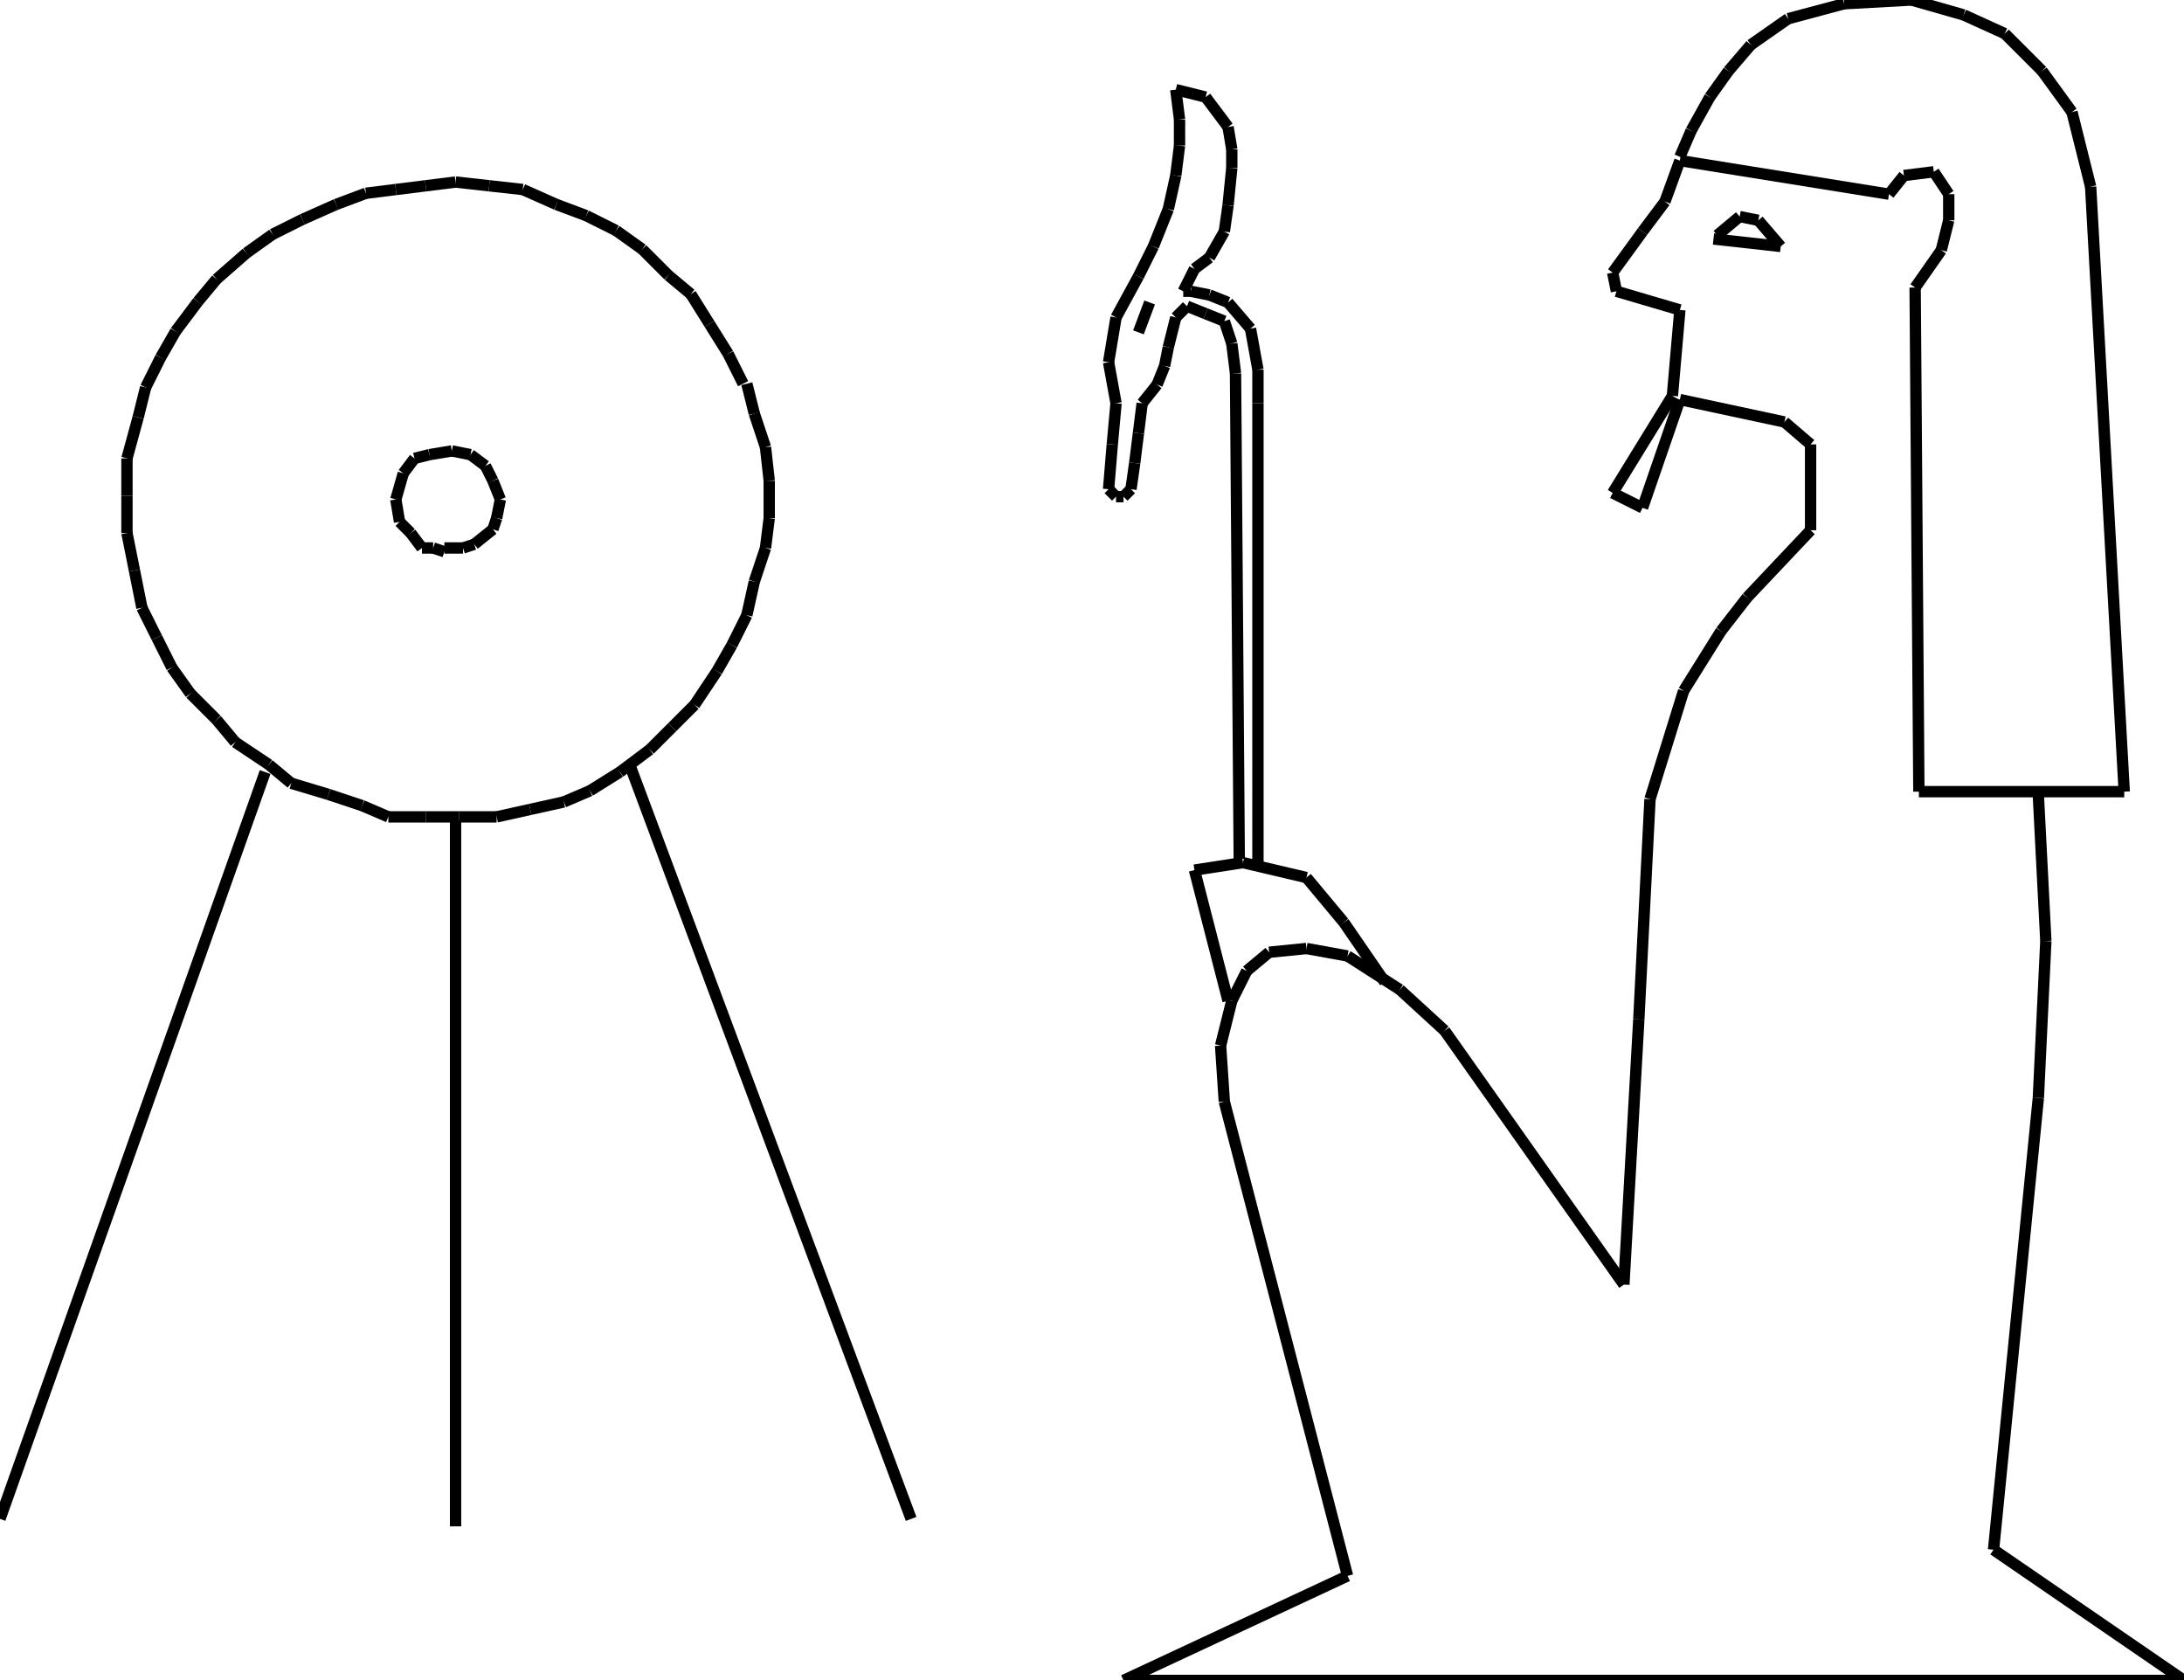 <?xml version="1.0" encoding="iso-8859-1"?>
<!-- Generator: Adobe Illustrator 16.0.1, SVG Export Plug-In . SVG Version: 6.00 Build 0)  -->
<!DOCTYPE svg PUBLIC "-//W3C//DTD SVG 1.1//EN" "http://www.w3.org/Graphics/SVG/1.1/DTD/svg11.dtd">
<svg version="1.1" id="Ebene_1" xmlns="http://www.w3.org/2000/svg" xmlns:xlink="http://www.w3.org/1999/xlink" x="0px" y="0px"
	 width="192.508px" height="148.114px" viewBox="0 0 192.508 148.114" style="enable-background:new 0 0 192.508 148.114;"
	 xml:space="preserve">
<g>
	<line style="fill:none;stroke:#000000;stroke-miterlimit:1;" x1="39.168" y1="48.301" x2="40.813" y2="48.301"/>
	<line style="fill:none;stroke:#000000;stroke-miterlimit:1;" x1="40.813" y1="48.301" x2="41.801" y2="47.972"/>
	<line style="fill:none;stroke:#000000;stroke-miterlimit:1;" x1="41.801" y1="47.972" x2="43.447" y2="46.656"/>
	<line style="fill:none;stroke:#000000;stroke-miterlimit:1;" x1="43.447" y1="46.656" x2="43.776" y2="45.668"/>
	<line style="fill:none;stroke:#000000;stroke-miterlimit:1;" x1="43.776" y1="45.668" x2="44.105" y2="44.022"/>
	<line style="fill:none;stroke:#000000;stroke-miterlimit:1;" x1="44.105" y1="44.022" x2="43.447" y2="42.377"/>
	<line style="fill:none;stroke:#000000;stroke-miterlimit:1;" x1="43.447" y1="42.377" x2="42.789" y2="41.061"/>
	<line style="fill:none;stroke:#000000;stroke-miterlimit:1;" x1="42.789" y1="41.061" x2="41.472" y2="40.073"/>
	<line style="fill:none;stroke:#000000;stroke-miterlimit:1;" x1="41.472" y1="40.073" x2="39.826" y2="39.744"/>
	<line style="fill:none;stroke:#000000;stroke-miterlimit:1;" x1="39.826" y1="39.744" x2="37.852" y2="40.073"/>
	<line style="fill:none;stroke:#000000;stroke-miterlimit:1;" x1="37.852" y1="40.073" x2="36.535" y2="40.402"/>
	<line style="fill:none;stroke:#000000;stroke-miterlimit:1;" x1="36.535" y1="40.402" x2="35.547" y2="41.719"/>
	<line style="fill:none;stroke:#000000;stroke-miterlimit:1;" x1="35.547" y1="41.719" x2="34.889" y2="44.022"/>
	<line style="fill:none;stroke:#000000;stroke-miterlimit:1;" x1="34.889" y1="44.022" x2="35.218" y2="45.998"/>
	<line style="fill:none;stroke:#000000;stroke-miterlimit:1;" x1="35.218" y1="45.998" x2="36.206" y2="46.985"/>
	<line style="fill:none;stroke:#000000;stroke-miterlimit:1;" x1="36.206" y1="46.985" x2="37.193" y2="48.301"/>
	<line style="fill:none;stroke:#000000;stroke-miterlimit:1;" x1="37.193" y1="48.301" x2="38.181" y2="48.301"/>
	<line style="fill:none;stroke:#000000;stroke-miterlimit:1;" x1="38.181" y1="48.301" x2="39.168" y2="48.631"/>
	<line style="fill:none;stroke:#000000;stroke-miterlimit:1;" x1="65.5" y1="33.819" x2="64.183" y2="31.186"/>
	<line style="fill:none;stroke:#000000;stroke-miterlimit:1;" x1="64.183" y1="31.186" x2="62.537" y2="28.553"/>
	<line style="fill:none;stroke:#000000;stroke-miterlimit:1;" x1="62.537" y1="28.553" x2="60.891" y2="25.92"/>
	<line style="fill:none;stroke:#000000;stroke-miterlimit:1;" x1="60.891" y1="25.92" x2="58.917" y2="24.274"/>
	<line style="fill:none;stroke:#000000;stroke-miterlimit:1;" x1="58.917" y1="24.274" x2="56.612" y2="21.97"/>
	<line style="fill:none;stroke:#000000;stroke-miterlimit:1;" x1="56.612" y1="21.97" x2="54.309" y2="20.324"/>
	<line style="fill:none;stroke:#000000;stroke-miterlimit:1;" x1="54.309" y1="20.324" x2="51.675" y2="19.008"/>
	<line style="fill:none;stroke:#000000;stroke-miterlimit:1;" x1="51.675" y1="19.008" x2="49.042" y2="18.021"/>
	<line style="fill:none;stroke:#000000;stroke-miterlimit:1;" x1="49.042" y1="18.021" x2="46.08" y2="16.704"/>
	<line style="fill:none;stroke:#000000;stroke-miterlimit:1;" x1="46.08" y1="16.704" x2="43.118" y2="16.375"/>
	<line style="fill:none;stroke:#000000;stroke-miterlimit:1;" x1="43.118" y1="16.375" x2="40.155" y2="16.045"/>
	<line style="fill:none;stroke:#000000;stroke-miterlimit:1;" x1="40.155" y1="16.045" x2="37.522" y2="16.375"/>
	<line style="fill:none;stroke:#000000;stroke-miterlimit:1;" x1="37.522" y1="16.375" x2="34.889" y2="16.704"/>
	<line style="fill:none;stroke:#000000;stroke-miterlimit:1;" x1="34.889" y1="16.704" x2="32.256" y2="17.033"/>
	<line style="fill:none;stroke:#000000;stroke-miterlimit:1;" x1="32.256" y1="17.033" x2="29.623" y2="18.021"/>
	<line style="fill:none;stroke:#000000;stroke-miterlimit:1;" x1="29.623" y1="18.021" x2="26.661" y2="19.337"/>
	<line style="fill:none;stroke:#000000;stroke-miterlimit:1;" x1="26.661" y1="19.337" x2="24.027" y2="20.653"/>
	<line style="fill:none;stroke:#000000;stroke-miterlimit:1;" x1="24.027" y1="20.653" x2="21.723" y2="22.299"/>
	<line style="fill:none;stroke:#000000;stroke-miterlimit:1;" x1="21.723" y1="22.299" x2="19.09" y2="24.603"/>
	<line style="fill:none;stroke:#000000;stroke-miterlimit:1;" x1="19.09" y1="24.603" x2="17.444" y2="26.578"/>
	<line style="fill:none;stroke:#000000;stroke-miterlimit:1;" x1="17.444" y1="26.578" x2="15.47" y2="29.211"/>
	<line style="fill:none;stroke:#000000;stroke-miterlimit:1;" x1="15.47" y1="29.211" x2="14.153" y2="31.515"/>
	<line style="fill:none;stroke:#000000;stroke-miterlimit:1;" x1="14.153" y1="31.515" x2="12.836" y2="34.148"/>
	<line style="fill:none;stroke:#000000;stroke-miterlimit:1;" x1="12.836" y1="34.148" x2="12.178" y2="36.781"/>
	<line style="fill:none;stroke:#000000;stroke-miterlimit:1;" x1="12.178" y1="36.781" x2="11.191" y2="40.402"/>
	<line style="fill:none;stroke:#000000;stroke-miterlimit:1;" x1="11.191" y1="40.402" x2="11.191" y2="43.693"/>
	<line style="fill:none;stroke:#000000;stroke-miterlimit:1;" x1="11.191" y1="43.693" x2="11.191" y2="46.985"/>
	<line style="fill:none;stroke:#000000;stroke-miterlimit:1;" x1="11.191" y1="46.985" x2="11.849" y2="50.276"/>
	<line style="fill:none;stroke:#000000;stroke-miterlimit:1;" x1="11.849" y1="50.276" x2="12.507" y2="53.568"/>
	<line style="fill:none;stroke:#000000;stroke-miterlimit:1;" x1="12.507" y1="53.568" x2="13.824" y2="56.201"/>
	<line style="fill:none;stroke:#000000;stroke-miterlimit:1;" x1="13.824" y1="56.201" x2="15.141" y2="58.834"/>
	<line style="fill:none;stroke:#000000;stroke-miterlimit:1;" x1="15.141" y1="58.834" x2="16.786" y2="61.138"/>
	<line style="fill:none;stroke:#000000;stroke-miterlimit:1;" x1="16.786" y1="61.138" x2="19.09" y2="63.442"/>
	<line style="fill:none;stroke:#000000;stroke-miterlimit:1;" x1="19.09" y1="63.442" x2="20.736" y2="65.417"/>
	<line style="fill:none;stroke:#000000;stroke-miterlimit:1;" x1="20.736" y1="65.417" x2="23.698" y2="67.392"/>
	<line style="fill:none;stroke:#000000;stroke-miterlimit:1;" x1="23.698" y1="67.392" x2="25.673" y2="69.038"/>
	<line style="fill:none;stroke:#000000;stroke-miterlimit:1;" x1="25.673" y1="69.038" x2="28.964" y2="70.025"/>
	<line style="fill:none;stroke:#000000;stroke-miterlimit:1;" x1="28.964" y1="70.025" x2="31.927" y2="71.012"/>
	<line style="fill:none;stroke:#000000;stroke-miterlimit:1;" x1="31.927" y1="71.012" x2="34.231" y2="72"/>
	<line style="fill:none;stroke:#000000;stroke-miterlimit:1;" x1="34.231" y1="72" x2="37.522" y2="72"/>
	<line style="fill:none;stroke:#000000;stroke-miterlimit:1;" x1="37.522" y1="72" x2="40.484" y2="72"/>
	<line style="fill:none;stroke:#000000;stroke-miterlimit:1;" x1="40.484" y1="72" x2="43.776" y2="72"/>
	<line style="fill:none;stroke:#000000;stroke-miterlimit:1;" x1="43.776" y1="72" x2="46.738" y2="71.341"/>
	<line style="fill:none;stroke:#000000;stroke-miterlimit:1;" x1="46.738" y1="71.341" x2="49.701" y2="70.683"/>
	<line style="fill:none;stroke:#000000;stroke-miterlimit:1;" x1="49.701" y1="70.683" x2="52.004" y2="69.696"/>
	<line style="fill:none;stroke:#000000;stroke-miterlimit:1;" x1="52.004" y1="69.696" x2="54.638" y2="68.05"/>
	<line style="fill:none;stroke:#000000;stroke-miterlimit:1;" x1="54.638" y1="68.05" x2="57.271" y2="66.075"/>
	<line style="fill:none;stroke:#000000;stroke-miterlimit:1;" x1="57.271" y1="66.075" x2="59.246" y2="64.101"/>
	<line style="fill:none;stroke:#000000;stroke-miterlimit:1;" x1="59.246" y1="64.101" x2="61.221" y2="62.125"/>
	<line style="fill:none;stroke:#000000;stroke-miterlimit:1;" x1="61.221" y1="62.125" x2="63.195" y2="59.163"/>
	<line style="fill:none;stroke:#000000;stroke-miterlimit:1;" x1="63.195" y1="59.163" x2="64.512" y2="56.859"/>
	<line style="fill:none;stroke:#000000;stroke-miterlimit:1;" x1="64.512" y1="56.859" x2="65.829" y2="54.226"/>
	<line style="fill:none;stroke:#000000;stroke-miterlimit:1;" x1="65.829" y1="54.226" x2="66.487" y2="51.264"/>
	<line style="fill:none;stroke:#000000;stroke-miterlimit:1;" x1="66.487" y1="51.264" x2="67.474" y2="48.301"/>
	<line style="fill:none;stroke:#000000;stroke-miterlimit:1;" x1="67.474" y1="48.301" x2="67.803" y2="45.668"/>
	<line style="fill:none;stroke:#000000;stroke-miterlimit:1;" x1="67.803" y1="45.668" x2="67.803" y2="42.377"/>
	<line style="fill:none;stroke:#000000;stroke-miterlimit:1;" x1="67.803" y1="42.377" x2="67.474" y2="39.415"/>
	<line style="fill:none;stroke:#000000;stroke-miterlimit:1;" x1="67.474" y1="39.415" x2="66.487" y2="36.452"/>
	<line style="fill:none;stroke:#000000;stroke-miterlimit:1;" x1="66.487" y1="36.452" x2="65.829" y2="33.819"/>
	<line style="fill:none;stroke:#000000;stroke-miterlimit:1;" x1="80.311" y1="133.879" x2="55.625" y2="67.721"/>
	<line style="fill:none;stroke:#000000;stroke-miterlimit:1;" x1="40.155" y1="134.537" x2="40.155" y2="72.329"/>
	<line style="fill:none;stroke:#000000;stroke-miterlimit:1;" x1="0" y1="133.879" x2="23.369" y2="68.05"/>
	<line style="fill:none;stroke:#000000;stroke-miterlimit:1;" x1="179.67" y1="70.107" x2="180.33" y2="82.943"/>
	<line style="fill:none;stroke:#000000;stroke-miterlimit:1;" x1="180.33" y1="82.943" x2="179.67" y2="96.768"/>
	<line style="fill:none;stroke:#000000;stroke-miterlimit:1;" x1="179.67" y1="96.768" x2="175.721" y2="136.594"/>
	<line style="fill:none;stroke:#000000;stroke-miterlimit:1;" x1="175.721" y1="136.594" x2="192.508" y2="148.114"/>
	<line style="fill:none;stroke:#000000;stroke-miterlimit:1;" x1="192.508" y1="148.114" x2="99.031" y2="148.114"/>
	<line style="fill:none;stroke:#000000;stroke-miterlimit:1;" x1="99.031" y1="148.114" x2="118.779" y2="138.898"/>
	<line style="fill:none;stroke:#000000;stroke-miterlimit:1;" x1="118.779" y1="138.898" x2="107.918" y2="97.097"/>
	<line style="fill:none;stroke:#000000;stroke-miterlimit:1;" x1="107.918" y1="97.097" x2="107.588" y2="92.16"/>
	<line style="fill:none;stroke:#000000;stroke-miterlimit:1;" x1="107.588" y1="92.16" x2="108.576" y2="88.21"/>
	<line style="fill:none;stroke:#000000;stroke-miterlimit:1;" x1="108.576" y1="88.21" x2="109.893" y2="85.577"/>
	<line style="fill:none;stroke:#000000;stroke-miterlimit:1;" x1="109.893" y1="85.577" x2="111.867" y2="83.932"/>
	<line style="fill:none;stroke:#000000;stroke-miterlimit:1;" x1="111.867" y1="83.932" x2="115.158" y2="83.602"/>
	<line style="fill:none;stroke:#000000;stroke-miterlimit:1;" x1="115.158" y1="83.602" x2="118.779" y2="84.261"/>
	<line style="fill:none;stroke:#000000;stroke-miterlimit:1;" x1="118.779" y1="84.261" x2="123.387" y2="87.223"/>
	<line style="fill:none;stroke:#000000;stroke-miterlimit:1;" x1="123.387" y1="87.223" x2="127.338" y2="90.843"/>
	<line style="fill:none;stroke:#000000;stroke-miterlimit:1;" x1="127.338" y1="90.843" x2="143.137" y2="113.225"/>
	<line style="fill:none;stroke:#000000;stroke-miterlimit:1;" x1="143.137" y1="113.225" x2="144.453" y2="89.855"/>
	<line style="fill:none;stroke:#000000;stroke-miterlimit:1;" x1="144.453" y1="89.855" x2="145.439" y2="70.437"/>
	<line style="fill:none;stroke:#000000;stroke-miterlimit:1;" x1="145.439" y1="70.437" x2="148.402" y2="60.891"/>
	<line style="fill:none;stroke:#000000;stroke-miterlimit:1;" x1="148.402" y1="60.891" x2="151.693" y2="55.625"/>
	<line style="fill:none;stroke:#000000;stroke-miterlimit:1;" x1="151.693" y1="55.625" x2="153.998" y2="52.663"/>
	<line style="fill:none;stroke:#000000;stroke-miterlimit:1;" x1="153.998" y1="52.663" x2="159.594" y2="46.738"/>
	<line style="fill:none;stroke:#000000;stroke-miterlimit:1;" x1="159.594" y1="46.738" x2="159.594" y2="39.168"/>
	<line style="fill:none;stroke:#000000;stroke-miterlimit:1;" x1="159.594" y1="39.168" x2="157.289" y2="37.193"/>
	<line style="fill:none;stroke:#000000;stroke-miterlimit:1;" x1="157.289" y1="37.193" x2="148.072" y2="35.218"/>
	<line style="fill:none;stroke:#000000;stroke-miterlimit:1;" x1="148.072" y1="35.218" x2="144.781" y2="44.763"/>
	<line style="fill:none;stroke:#000000;stroke-miterlimit:1;" x1="144.781" y1="44.763" x2="142.148" y2="43.447"/>
	<line style="fill:none;stroke:#000000;stroke-miterlimit:1;" x1="142.148" y1="43.447" x2="147.414" y2="34.889"/>
	<line style="fill:none;stroke:#000000;stroke-miterlimit:1;" x1="147.414" y1="34.889" x2="148.072" y2="27.319"/>
	<line style="fill:none;stroke:#000000;stroke-miterlimit:1;" x1="148.072" y1="27.319" x2="142.479" y2="25.673"/>
	<line style="fill:none;stroke:#000000;stroke-miterlimit:1;" x1="142.479" y1="25.673" x2="142.148" y2="24.027"/>
	<line style="fill:none;stroke:#000000;stroke-miterlimit:1;" x1="142.148" y1="24.027" x2="144.781" y2="20.407"/>
	<line style="fill:none;stroke:#000000;stroke-miterlimit:1;" x1="144.781" y1="20.407" x2="146.756" y2="17.773"/>
	<line style="fill:none;stroke:#000000;stroke-miterlimit:1;" x1="146.756" y1="17.773" x2="148.072" y2="14.153"/>
	<line style="fill:none;stroke:#000000;stroke-miterlimit:1;" x1="148.072" y1="14.153" x2="166.506" y2="17.115"/>
	<line style="fill:none;stroke:#000000;stroke-miterlimit:1;" x1="166.506" y1="17.115" x2="167.822" y2="15.47"/>
	<line style="fill:none;stroke:#000000;stroke-miterlimit:1;" x1="167.822" y1="15.47" x2="170.455" y2="15.14"/>
	<line style="fill:none;stroke:#000000;stroke-miterlimit:1;" x1="170.455" y1="15.14" x2="171.771" y2="17.115"/>
	<line style="fill:none;stroke:#000000;stroke-miterlimit:1;" x1="171.771" y1="17.115" x2="171.771" y2="19.419"/>
	<line style="fill:none;stroke:#000000;stroke-miterlimit:1;" x1="171.771" y1="19.419" x2="171.113" y2="22.052"/>
	<line style="fill:none;stroke:#000000;stroke-miterlimit:1;" x1="171.113" y1="22.052" x2="168.809" y2="25.344"/>
	<line style="fill:none;stroke:#000000;stroke-miterlimit:1;" x1="168.809" y1="25.344" x2="169.139" y2="69.778"/>
	<line style="fill:none;stroke:#000000;stroke-miterlimit:1;" x1="169.139" y1="69.778" x2="187.24" y2="69.778"/>
	<line style="fill:none;stroke:#000000;stroke-miterlimit:1;" x1="187.24" y1="69.778" x2="184.279" y2="16.457"/>
	<line style="fill:none;stroke:#000000;stroke-miterlimit:1;" x1="184.279" y1="16.457" x2="182.633" y2="9.874"/>
	<line style="fill:none;stroke:#000000;stroke-miterlimit:1;" x1="182.633" y1="9.874" x2="180" y2="6.253"/>
	<line style="fill:none;stroke:#000000;stroke-miterlimit:1;" x1="180" y1="6.253" x2="176.709" y2="2.962"/>
	<line style="fill:none;stroke:#000000;stroke-miterlimit:1;" x1="176.709" y1="2.962" x2="173.088" y2="1.316"/>
	<line style="fill:none;stroke:#000000;stroke-miterlimit:1;" x1="173.088" y1="1.316" x2="168.48" y2="0"/>
	<line style="fill:none;stroke:#000000;stroke-miterlimit:1;" x1="168.48" y1="0" x2="162.555" y2="0.329"/>
	<line style="fill:none;stroke:#000000;stroke-miterlimit:1;" x1="162.555" y1="0.329" x2="157.619" y2="1.646"/>
	<line style="fill:none;stroke:#000000;stroke-miterlimit:1;" x1="157.619" y1="1.646" x2="154.326" y2="3.949"/>
	<line style="fill:none;stroke:#000000;stroke-miterlimit:1;" x1="154.326" y1="3.949" x2="152.352" y2="6.253"/>
	<line style="fill:none;stroke:#000000;stroke-miterlimit:1;" x1="152.352" y1="6.253" x2="150.707" y2="8.558"/>
	<line style="fill:none;stroke:#000000;stroke-miterlimit:1;" x1="150.707" y1="8.558" x2="149.061" y2="11.52"/>
	<line style="fill:none;stroke:#000000;stroke-miterlimit:1;" x1="149.061" y1="11.52" x2="148.072" y2="13.824"/>
	<line style="fill:none;stroke:#000000;stroke-miterlimit:1;" x1="151.035" y1="21.065" x2="156.961" y2="21.723"/>
	<line style="fill:none;stroke:#000000;stroke-miterlimit:1;" x1="156.961" y1="21.723" x2="154.984" y2="19.419"/>
	<line style="fill:none;stroke:#000000;stroke-miterlimit:1;" x1="154.984" y1="19.419" x2="153.34" y2="19.09"/>
	<line style="fill:none;stroke:#000000;stroke-miterlimit:1;" x1="153.34" y1="19.09" x2="151.365" y2="20.736"/>
	<line style="fill:none;stroke:#000000;stroke-miterlimit:1;" x1="122.07" y1="86.564" x2="118.451" y2="81.298"/>
	<line style="fill:none;stroke:#000000;stroke-miterlimit:1;" x1="118.451" y1="81.298" x2="115.158" y2="77.349"/>
	<line style="fill:none;stroke:#000000;stroke-miterlimit:1;" x1="115.158" y1="77.349" x2="109.562" y2="76.032"/>
	<line style="fill:none;stroke:#000000;stroke-miterlimit:1;" x1="109.562" y1="76.032" x2="105.285" y2="76.69"/>
	<line style="fill:none;stroke:#000000;stroke-miterlimit:1;" x1="105.285" y1="76.69" x2="108.246" y2="88.21"/>
	<line style="fill:none;stroke:#000000;stroke-miterlimit:1;" x1="109.234" y1="75.703" x2="108.904" y2="32.914"/>
	<line style="fill:none;stroke:#000000;stroke-miterlimit:1;" x1="108.904" y1="32.914" x2="108.576" y2="30.281"/>
	<line style="fill:none;stroke:#000000;stroke-miterlimit:1;" x1="108.576" y1="30.281" x2="107.918" y2="28.306"/>
	<line style="fill:none;stroke:#000000;stroke-miterlimit:1;" x1="107.918" y1="28.306" x2="106.271" y2="27.648"/>
	<line style="fill:none;stroke:#000000;stroke-miterlimit:1;" x1="106.271" y1="27.648" x2="104.627" y2="26.989"/>
	<line style="fill:none;stroke:#000000;stroke-miterlimit:1;" x1="104.627" y1="26.989" x2="103.639" y2="27.977"/>
	<line style="fill:none;stroke:#000000;stroke-miterlimit:1;" x1="103.639" y1="27.977" x2="102.98" y2="30.61"/>
	<line style="fill:none;stroke:#000000;stroke-miterlimit:1;" x1="102.98" y1="30.61" x2="102.652" y2="32.256"/>
	<line style="fill:none;stroke:#000000;stroke-miterlimit:1;" x1="102.652" y1="32.256" x2="101.992" y2="33.901"/>
	<line style="fill:none;stroke:#000000;stroke-miterlimit:1;" x1="101.992" y1="33.901" x2="100.676" y2="35.547"/>
	<line style="fill:none;stroke:#000000;stroke-miterlimit:1;" x1="100.676" y1="35.547" x2="100.348" y2="38.18"/>
	<line style="fill:none;stroke:#000000;stroke-miterlimit:1;" x1="100.348" y1="38.18" x2="100.018" y2="40.813"/>
	<line style="fill:none;stroke:#000000;stroke-miterlimit:1;" x1="100.018" y1="40.813" x2="99.689" y2="43.118"/>
	<line style="fill:none;stroke:#000000;stroke-miterlimit:1;" x1="99.689" y1="43.118" x2="99.031" y2="43.776"/>
	<line style="fill:none;stroke:#000000;stroke-miterlimit:1;" x1="99.031" y1="43.776" x2="98.373" y2="43.776"/>
	<line style="fill:none;stroke:#000000;stroke-miterlimit:1;" x1="98.373" y1="43.776" x2="97.715" y2="43.118"/>
	<line style="fill:none;stroke:#000000;stroke-miterlimit:1;" x1="97.715" y1="43.118" x2="98.043" y2="39.168"/>
	<line style="fill:none;stroke:#000000;stroke-miterlimit:1;" x1="98.043" y1="39.168" x2="98.373" y2="35.547"/>
	<line style="fill:none;stroke:#000000;stroke-miterlimit:1;" x1="98.373" y1="35.547" x2="97.715" y2="31.927"/>
	<line style="fill:none;stroke:#000000;stroke-miterlimit:1;" x1="97.715" y1="31.927" x2="98.373" y2="27.977"/>
	<line style="fill:none;stroke:#000000;stroke-miterlimit:1;" x1="98.373" y1="27.977" x2="100.348" y2="24.356"/>
	<line style="fill:none;stroke:#000000;stroke-miterlimit:1;" x1="100.348" y1="24.356" x2="101.664" y2="21.723"/>
	<line style="fill:none;stroke:#000000;stroke-miterlimit:1;" x1="101.664" y1="21.723" x2="102.98" y2="18.432"/>
	<line style="fill:none;stroke:#000000;stroke-miterlimit:1;" x1="102.98" y1="18.432" x2="103.639" y2="15.47"/>
	<line style="fill:none;stroke:#000000;stroke-miterlimit:1;" x1="103.639" y1="15.47" x2="103.969" y2="12.836"/>
	<line style="fill:none;stroke:#000000;stroke-miterlimit:1;" x1="103.969" y1="12.836" x2="103.969" y2="10.532"/>
	<line style="fill:none;stroke:#000000;stroke-miterlimit:1;" x1="103.969" y1="10.532" x2="103.639" y2="7.899"/>
	<line style="fill:none;stroke:#000000;stroke-miterlimit:1;" x1="103.639" y1="7.899" x2="106.271" y2="8.558"/>
	<line style="fill:none;stroke:#000000;stroke-miterlimit:1;" x1="106.271" y1="8.558" x2="108.246" y2="11.19"/>
	<line style="fill:none;stroke:#000000;stroke-miterlimit:1;" x1="108.246" y1="11.19" x2="108.576" y2="13.166"/>
	<line style="fill:none;stroke:#000000;stroke-miterlimit:1;" x1="108.576" y1="13.166" x2="108.576" y2="14.811"/>
	<line style="fill:none;stroke:#000000;stroke-miterlimit:1;" x1="108.576" y1="14.811" x2="108.246" y2="18.103"/>
	<line style="fill:none;stroke:#000000;stroke-miterlimit:1;" x1="108.246" y1="18.103" x2="107.918" y2="20.407"/>
	<line style="fill:none;stroke:#000000;stroke-miterlimit:1;" x1="107.918" y1="20.407" x2="106.602" y2="22.71"/>
	<line style="fill:none;stroke:#000000;stroke-miterlimit:1;" x1="106.602" y1="22.71" x2="105.285" y2="23.698"/>
	<line style="fill:none;stroke:#000000;stroke-miterlimit:1;" x1="105.285" y1="23.698" x2="104.297" y2="25.673"/>
	<line style="fill:none;stroke:#000000;stroke-miterlimit:1;" x1="104.297" y1="25.673" x2="104.955" y2="25.673"/>
	<line style="fill:none;stroke:#000000;stroke-miterlimit:1;" x1="104.955" y1="25.673" x2="106.602" y2="26.002"/>
	<line style="fill:none;stroke:#000000;stroke-miterlimit:1;" x1="106.602" y1="26.002" x2="108.246" y2="26.66"/>
	<line style="fill:none;stroke:#000000;stroke-miterlimit:1;" x1="108.246" y1="26.66" x2="110.223" y2="28.964"/>
	<line style="fill:none;stroke:#000000;stroke-miterlimit:1;" x1="110.223" y1="28.964" x2="110.881" y2="32.585"/>
	<line style="fill:none;stroke:#000000;stroke-miterlimit:1;" x1="110.881" y1="32.585" x2="110.881" y2="35.547"/>
	<line style="fill:none;stroke:#000000;stroke-miterlimit:1;" x1="110.881" y1="35.547" x2="110.881" y2="76.361"/>
	<line style="fill:none;stroke:#000000;stroke-miterlimit:1;" x1="101.334" y1="26.66" x2="100.348" y2="29.293"/>
</g>
</svg>
